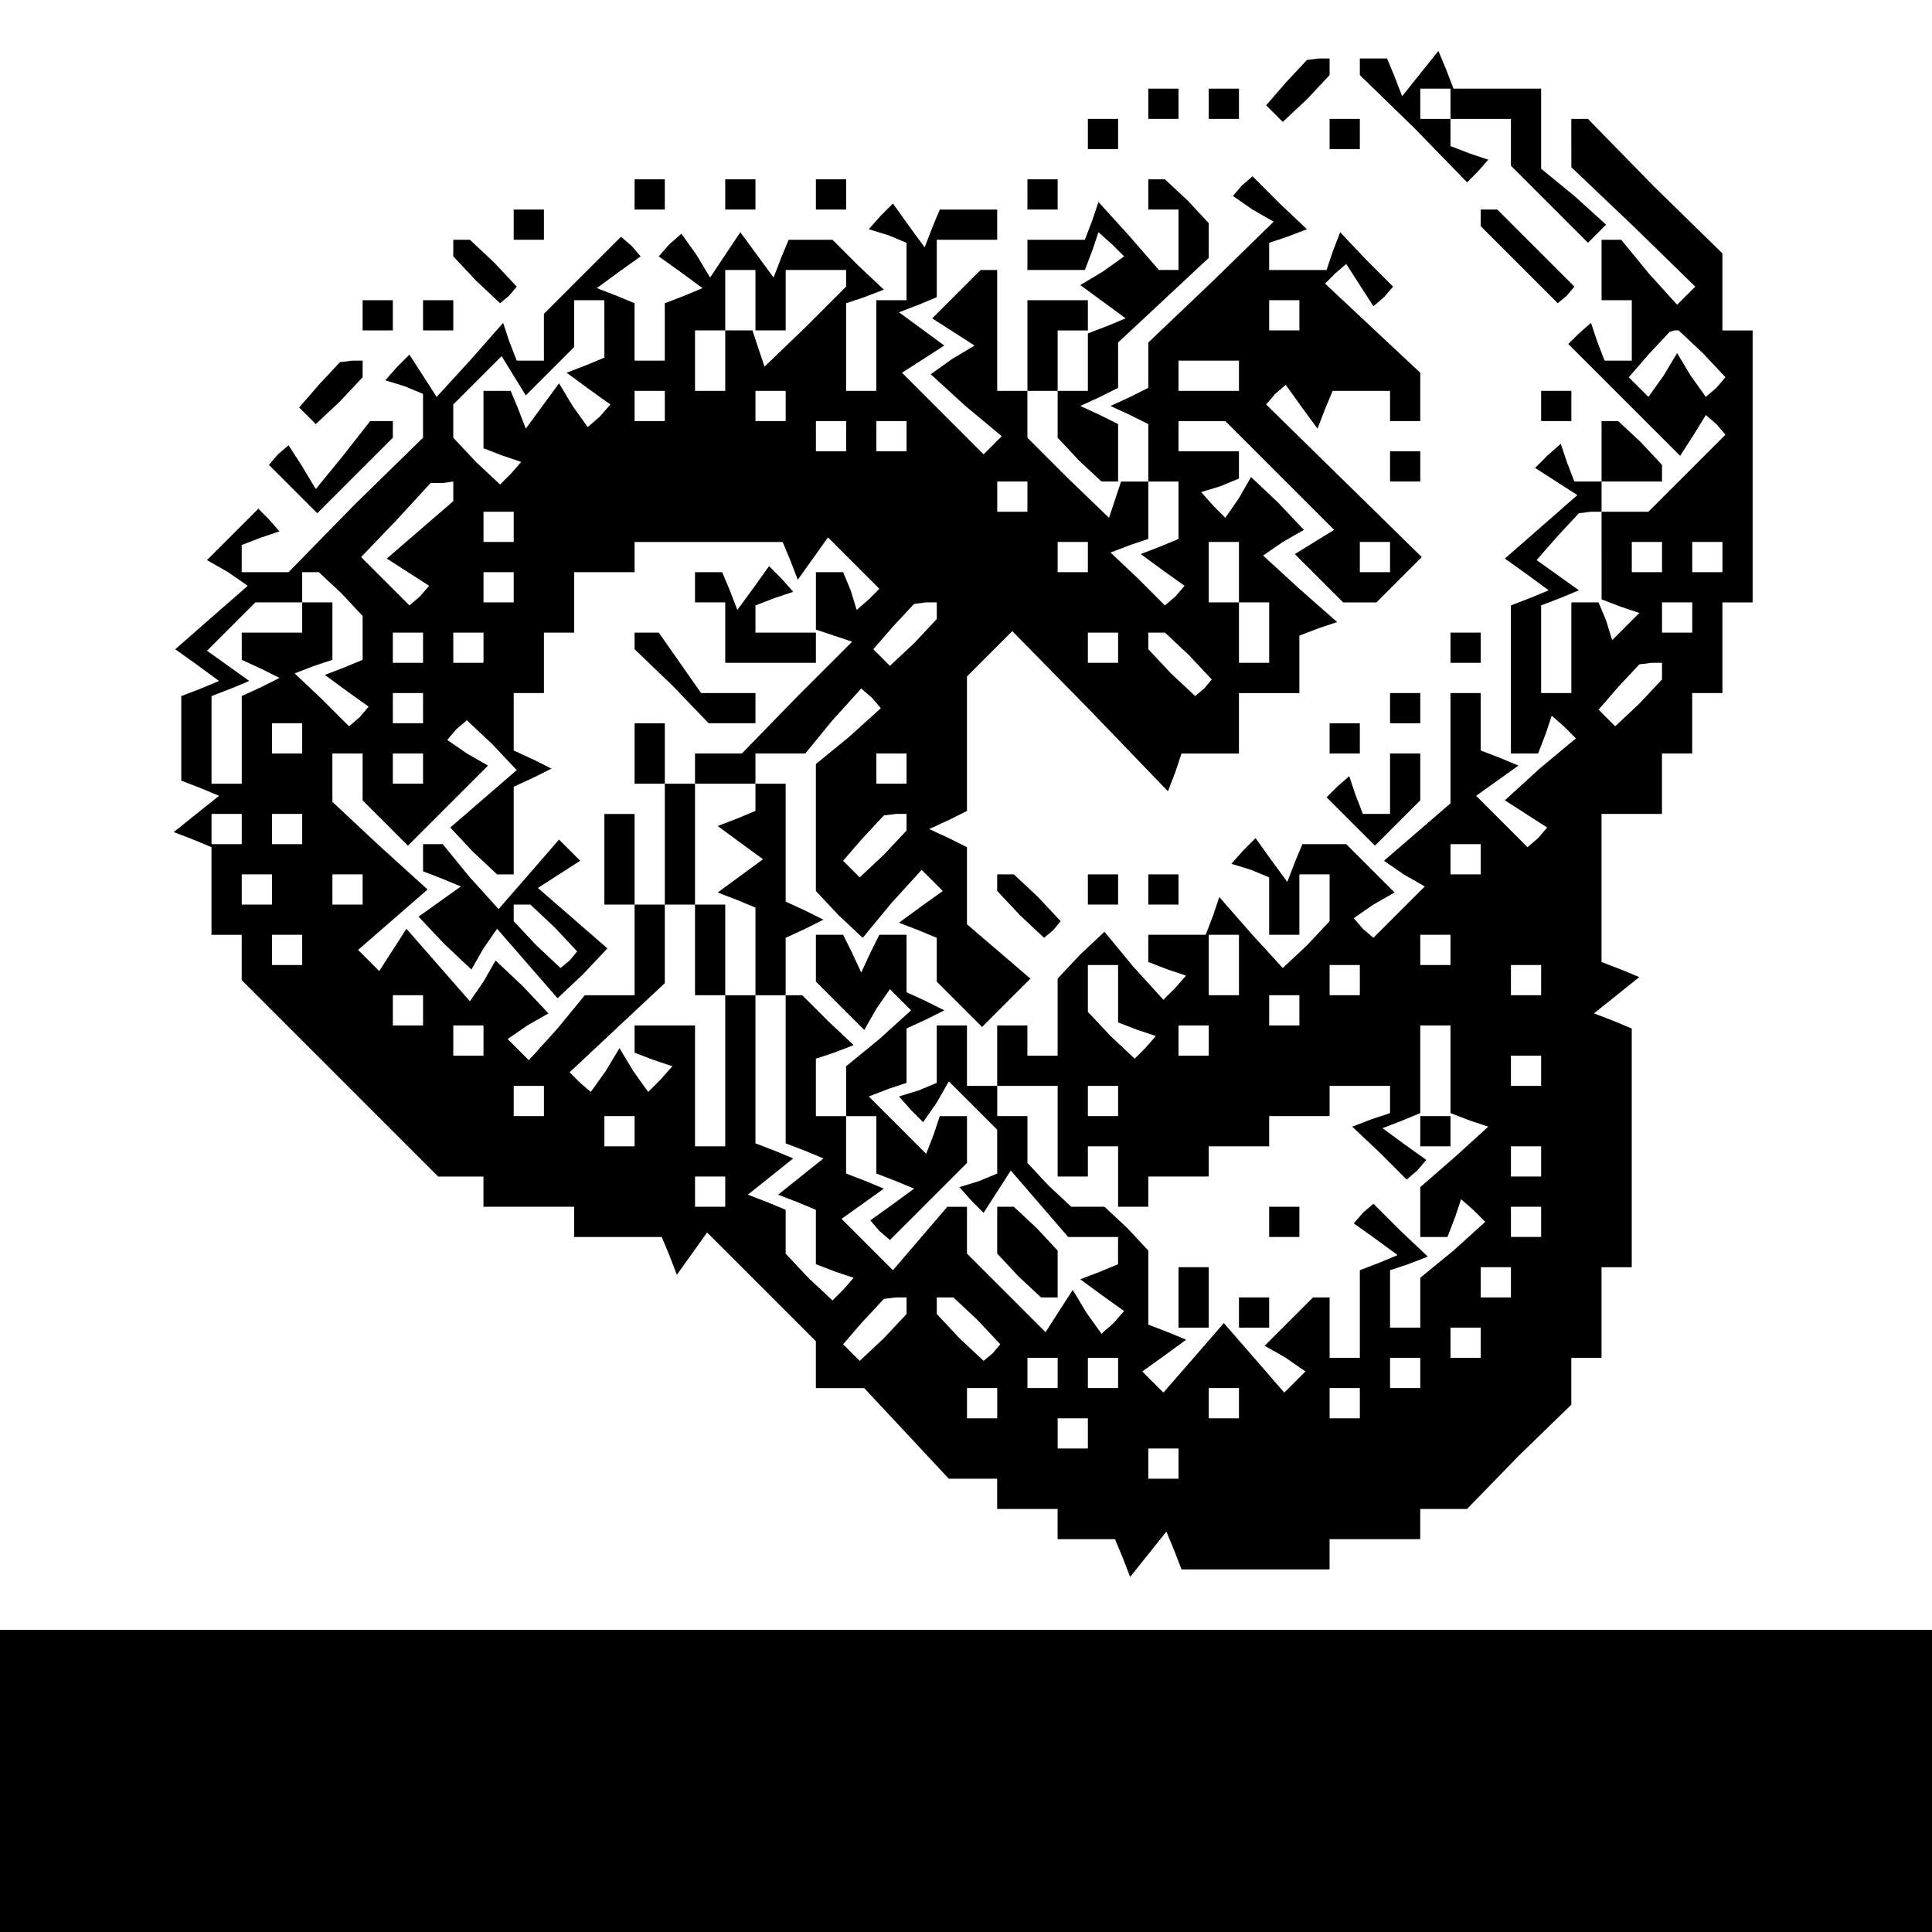 <?xml version="1.0" standalone="no"?>
<!DOCTYPE svg PUBLIC "-//W3C//DTD SVG 20010904//EN"
 "http://www.w3.org/TR/2001/REC-SVG-20010904/DTD/svg10.dtd">
<svg version="1.0" xmlns="http://www.w3.org/2000/svg"
 width="468pt" height="468pt" viewBox="0 0 468 468"
 preserveAspectRatio="xMidYMid meet">
<g transform="translate(0,468) scale(0.366,-0.366)"
fill="#000000" stroke="none">
<path d="M851 1224 l-13 -15 6 -6 5 -5 16 15 15 16 0 5 0 6 -7 0 -8 -1 -14
-15z"/>
<path d="M900 1235 l0 -6 36 -35 35 -36 7 7 7 8 -12 4 -13 5 0 9 0 9 20 0 20
0 0 -15 0 -16 26 -26 25 -25 6 6 6 6 -21 19 -22 18 0 27 0 26 -29 0 -29 0 -5
13 -5 12 -12 -15 -12 -15 -5 13 -5 12 -9 0 -9 0 0 -5z m60 -25 l0 -10 -10 0
-10 0 0 10 0 10 10 0 10 0 0 -10z"/>
<path d="M760 1210 l0 -10 10 0 10 0 0 10 0 10 -10 0 -10 0 0 -10z"/>
<path d="M800 1210 l0 -10 10 0 10 0 0 10 0 10 -10 0 -10 0 0 -10z"/>
<path d="M720 1190 l0 -10 10 0 10 0 0 10 0 10 -10 0 -10 0 0 -10z"/>
<path d="M880 1190 l0 -10 10 0 10 0 0 10 0 10 -10 0 -10 0 0 -10z"/>
<path d="M1040 1184 l0 -16 41 -39 41 -40 -6 -6 -6 -6 -19 21 -18 22 -7 0 -6
0 0 -20 0 -20 10 0 10 0 0 -20 0 -20 -9 0 -9 0 -5 13 -4 12 -8 -7 -7 -7 37
-37 37 -37 9 14 8 13 7 -6 6 -7 -25 -25 -26 -26 -16 0 -15 0 0 10 0 10 20 0
20 0 0 6 0 5 -14 15 -15 14 -5 0 -6 0 0 -20 0 -20 -9 0 -9 0 -5 13 -4 12 -9
-8 -8 -8 14 -9 14 -9 -24 -21 -24 -21 14 -10 15 -11 -12 -5 -13 -5 0 -49 0
-49 9 0 9 0 5 13 4 12 8 -7 8 -8 -24 -20 -23 -21 14 -9 14 -9 -6 -7 -7 -6 -17
17 -17 17 14 10 14 10 -12 5 -13 5 0 19 0 19 -10 0 -10 0 0 -36 0 -37 -22 -19
-22 -19 13 -9 14 -8 -17 -17 -17 -17 -7 6 -6 7 13 9 14 8 -16 16 -16 16 -14 0
-15 0 -5 -12 -5 -13 -11 15 -10 14 -8 -8 -8 -9 13 -4 12 -5 0 -19 0 -19 10 0
10 0 0 20 0 20 10 0 10 0 0 -16 0 -15 -15 -16 -16 -15 -21 23 -21 24 -4 -12
-5 -13 -19 0 -19 0 0 -9 0 -9 13 -5 12 -4 -7 -8 -8 -8 -20 22 -19 23 -16 -15
-15 -16 0 -25 0 -26 -10 0 -10 0 0 10 0 10 -10 0 -10 0 0 -20 0 -20 -10 0 -10
0 0 20 0 20 -10 0 -10 0 0 -19 0 -19 -12 -5 -13 -4 8 -9 8 -8 9 13 8 14 16
-16 16 -16 0 -14 0 -15 -12 -5 -13 -4 8 -9 8 -8 9 14 9 14 19 -22 19 -22 17 0
16 0 0 -9 0 -9 -12 -5 -13 -5 15 -11 14 -10 -7 -8 -8 -7 -10 14 -9 15 -9 -14
-9 -14 -26 26 -26 26 0 16 0 15 -6 0 -7 0 -18 -21 -18 -21 -17 17 -17 17 14
10 14 10 -12 5 -13 5 0 19 0 19 -10 0 -10 0 0 19 0 19 12 4 13 5 -17 16 -17
17 -5 0 -6 0 0 -49 0 -49 13 -5 12 -5 -15 -12 -15 -12 13 -5 12 -5 0 -18 0
-18 13 -5 12 -4 -7 -8 -7 -7 -16 15 -15 16 0 14 0 15 -12 5 -13 5 15 12 15 12
-12 5 -13 5 0 49 0 49 10 0 10 0 0 19 0 19 13 6 12 6 -12 6 -13 6 0 39 0 39
-10 0 -10 0 0 10 0 10 16 0 17 0 18 22 19 21 7 -6 6 -7 -21 -19 -22 -18 0 -42
0 -42 15 -16 16 -15 19 23 20 22 7 -7 7 -7 -14 -10 -15 -11 13 -5 12 -5 0 -15
0 -14 15 -15 15 -15 16 16 16 16 -21 18 -21 18 0 26 0 25 -12 6 -13 6 13 6 12
6 0 45 0 44 15 15 15 15 52 -53 51 -53 5 13 4 12 19 0 19 0 0 20 0 20 20 0 20
0 0 19 0 19 13 5 12 4 -25 22 -24 22 13 9 14 8 -17 18 -18 17 -8 -14 -9 -13
-8 8 -8 9 13 4 12 5 0 9 0 9 -20 0 -20 0 0 10 0 10 15 0 16 0 36 -36 36 -36
-13 -8 -13 -8 16 -16 16 -16 11 0 11 0 15 15 15 15 -51 50 -52 51 6 7 7 6 10
-14 11 -15 5 13 5 12 19 0 19 0 0 -10 0 -10 10 0 10 0 0 16 0 16 -31 29 -32
30 7 7 7 6 9 -14 9 -14 7 6 6 7 -18 18 -17 18 -5 -13 -4 -12 -19 0 -19 0 0 9
0 9 12 4 13 5 -18 17 -18 18 -7 -6 -6 -7 13 -9 14 -8 -41 -40 -42 -40 0 -15 0
-15 -12 -6 -13 -6 13 -6 12 -6 0 -19 0 -19 10 0 10 0 0 -19 0 -19 -12 -5 -13
-5 15 -11 14 -10 -6 -7 -7 -6 -18 18 -18 17 13 5 12 4 0 19 0 19 -9 0 -9 0 -4
-12 -4 -12 -27 26 -27 27 0 16 0 15 -10 0 -10 0 0 40 0 40 -6 0 -5 0 -16 -16
-16 -16 14 -9 14 -9 -15 -9 -14 -10 23 -21 24 -20 -6 -6 -6 -6 -27 27 -27 27
14 9 14 9 -15 11 -15 11 13 5 12 5 0 19 0 19 20 0 20 0 0 10 0 10 -19 0 -19 0
-5 -12 -5 -13 -11 15 -10 14 -8 -8 -8 -9 13 -4 12 -5 0 -19 0 -19 -10 0 -10 0
0 -30 0 -30 -10 0 -10 0 0 29 0 29 12 4 13 5 -17 16 -17 17 -14 0 -15 0 -5
-12 -5 -13 -11 15 -11 15 -10 -15 -10 -15 -9 15 -10 14 -8 -7 -7 -8 14 -10 15
-11 -12 -5 -13 -5 0 -19 0 -19 -10 0 -10 0 0 19 0 19 -12 5 -13 5 15 11 14 10
-6 7 -7 6 -25 -25 -26 -26 0 -16 0 -15 -9 0 -9 0 -5 13 -4 12 -22 -25 -22 -24
-9 14 -9 14 -8 -8 -8 -9 13 -4 12 -5 0 -14 0 -15 -45 -44 -44 -45 -16 0 -15 0
0 9 0 9 13 5 12 4 -7 8 -7 7 -17 -17 -17 -17 14 -8 13 -9 -24 -21 -24 -21 14
-10 15 -11 -12 -5 -13 -5 0 -28 0 -28 13 -5 12 -5 -15 -12 -15 -12 13 -5 12
-5 0 -29 0 -29 10 0 10 0 0 -15 0 -15 65 -65 65 -65 15 0 15 0 0 -10 0 -10 30
0 30 0 0 -10 0 -10 29 0 29 0 5 -12 5 -13 10 14 10 14 36 -36 36 -36 0 -16 0
-15 16 0 16 0 28 -30 28 -30 16 0 16 0 0 -10 0 -10 20 0 20 0 0 -10 0 -10 19
0 19 0 5 -12 5 -13 12 15 12 15 5 -12 5 -13 49 0 49 0 0 10 0 10 30 0 30 0 0
10 0 10 15 0 16 0 34 35 35 34 0 16 0 15 10 0 10 0 0 30 0 30 10 0 10 0 0 79
0 79 -12 5 -13 5 15 12 15 12 -12 5 -13 5 0 49 0 49 20 0 20 0 0 20 0 20 10 0
10 0 0 20 0 20 10 0 10 0 0 30 0 30 10 0 10 0 0 90 0 90 -10 0 -10 0 0 25 0
26 -45 44 -44 45 -6 0 -5 0 0 -16z m-540 -104 l0 -20 10 0 10 0 0 20 0 20 20
0 20 0 0 -5 0 -6 -27 -27 -27 -26 -4 12 -4 12 -9 0 -9 0 0 -20 0 -20 -10 0
-10 0 0 20 0 20 10 0 10 0 0 20 0 20 10 0 10 0 0 -20z m-100 -19 l0 -19 -12
-5 -13 -5 15 -11 14 -10 -7 -8 -8 -7 -10 14 -9 15 -11 -15 -11 -15 -5 13 -5
12 -9 0 -9 0 0 -19 0 -19 13 -5 12 -4 -7 -8 -7 -7 -16 15 -15 16 0 11 0 11 16
16 16 16 8 -13 8 -13 16 16 16 16 0 15 0 16 10 0 10 0 0 -19z m460 9 l0 -10
-10 0 -10 0 0 10 0 10 10 0 10 0 0 -10z m267 -25 l15 -16 -6 -7 -7 -6 -10 14
-9 15 -9 -15 -10 -14 -6 6 -7 7 13 15 14 15 3 1 3 0 16 -15z m-307 -15 l0 -10
-20 0 -20 0 0 10 0 10 20 0 20 0 0 -10z m-380 -20 l0 -10 -10 0 -10 0 0 10 0
10 10 0 10 0 0 -10z m80 0 l0 -10 -10 0 -10 0 0 10 0 10 10 0 10 0 0 -10z m40
-20 l0 -10 -10 0 -10 0 0 10 0 10 10 0 10 0 0 -10z m40 0 l0 -10 -10 0 -10 0
0 10 0 10 10 0 10 0 0 -10z m-300 -36 l0 -7 -22 -19 -22 -19 14 -9 14 -9 -6
-7 -7 -6 -16 16 -16 16 23 24 23 25 8 0 7 1 0 -6z m380 -4 l0 -10 -10 0 -10 0
0 10 0 10 10 0 10 0 0 -10z m-340 -20 l0 -10 -10 0 -10 0 0 10 0 10 10 0 10 0
0 -10z m720 -19 l0 -29 13 -5 12 -4 -9 -9 -9 -9 -4 13 -5 12 -9 0 -9 0 0 -30
0 -30 -10 0 -10 0 0 29 0 29 13 5 12 5 -14 10 -14 10 14 16 14 15 8 1 7 0 0
-29z m-537 -3 l5 -13 10 14 10 14 17 -17 17 -17 -7 -7 -8 -7 -4 13 -5 12 -9 0
-9 0 0 -19 0 -19 12 -4 12 -4 -37 -37 -36 -37 -16 0 -15 0 0 -10 0 -10 -10 0
-10 0 0 20 0 20 -10 0 -10 0 0 -20 0 -20 10 0 10 0 0 -40 0 -40 10 0 10 0 0
-30 0 -30 10 0 10 0 0 30 0 30 -10 0 -10 0 0 40 0 40 20 0 20 0 0 -9 0 -9 -12
-5 -13 -5 15 -11 15 -11 -15 -11 -15 -11 13 -5 12 -5 0 -29 0 -29 -10 0 -10 0
0 -50 0 -50 -10 0 -10 0 0 40 0 40 -20 0 -20 0 0 -9 0 -9 13 -5 12 -4 -8 -9
-8 -8 -10 14 -9 15 -9 -15 -10 -14 -7 6 -7 7 32 30 31 29 0 26 0 26 -10 0 -10
0 0 30 0 30 -10 0 -10 0 0 -30 0 -30 10 0 10 0 0 -30 0 -30 -16 0 -17 0 -18
-22 -19 -21 -7 7 -7 7 13 9 14 8 -17 18 -18 17 -8 -14 -9 -13 -21 24 -21 24
-9 -14 -9 -14 -7 7 -7 7 23 20 23 20 -32 29 -31 29 0 16 0 16 10 0 10 0 0 -16
0 -15 15 -15 15 -15 26 26 27 27 -14 8 -13 9 6 7 7 6 17 -16 16 -17 -22 -19
-22 -19 15 -16 16 -15 5 0 6 0 0 29 0 29 13 6 12 6 -12 6 -13 6 0 19 0 19 10
0 10 0 0 20 0 20 10 0 10 0 0 20 0 20 20 0 20 0 0 10 0 10 49 0 49 0 5 -12z
m197 2 l0 -10 -10 0 -10 0 0 10 0 10 10 0 10 0 0 -10z m100 -10 l0 -20 10 0
10 0 0 -20 0 -20 -10 0 -10 0 0 20 0 20 -10 0 -10 0 0 20 0 20 10 0 10 0 0
-20z m100 10 l0 -10 -10 0 -10 0 0 10 0 10 10 0 10 0 0 -10z m180 0 l0 -10
-10 0 -10 0 0 10 0 10 10 0 10 0 0 -10z m40 0 l0 -10 -10 0 -10 0 0 10 0 10
10 0 10 0 0 -10z m-914 -24 l14 -15 0 -14 0 -15 -12 -5 -13 -5 15 -11 14 -10
-6 -7 -7 -6 -18 18 -18 17 13 5 12 4 0 19 0 19 -10 0 -10 0 0 -10 0 -10 -20 0
-20 0 0 -9 0 -9 13 -6 12 -6 -12 -6 -13 -6 0 -29 0 -29 -10 0 -10 0 0 29 0 29
13 5 12 5 -14 10 -14 10 16 16 16 16 15 0 16 0 0 10 0 10 6 0 5 0 15 -14z
m114 4 l0 -10 -10 0 -10 0 0 10 0 10 10 0 10 0 0 -10z m280 -16 l0 -5 -15 -16
-16 -15 -5 5 -6 6 13 15 14 15 8 1 7 0 0 -6z m500 -4 l0 -10 -10 0 -10 0 0 10
0 10 10 0 10 0 0 -10z m-840 -20 l0 -10 -10 0 -10 0 0 10 0 10 10 0 10 0 0
-10z m40 0 l0 -10 -10 0 -10 0 0 10 0 10 10 0 10 0 0 -10z m420 0 l0 -10 -10
0 -10 0 0 10 0 10 10 0 10 0 0 -10z m47 -5 l15 -16 -5 -6 -6 -5 -16 15 -15 16
0 5 0 6 6 0 5 0 16 -15z m313 -11 l0 -5 -15 -16 -16 -15 -5 5 -6 6 13 15 14
15 8 1 7 0 0 -6z m-820 -24 l0 -10 -10 0 -10 0 0 10 0 10 10 0 10 0 0 -10z
m-80 -20 l0 -10 -10 0 -10 0 0 10 0 10 10 0 10 0 0 -10z m80 -20 l0 -10 -10 0
-10 0 0 10 0 10 10 0 10 0 0 -10z m320 0 l0 -10 -10 0 -10 0 0 10 0 10 10 0
10 0 0 -10z m-440 -40 l0 -10 -10 0 -10 0 0 10 0 10 10 0 10 0 0 -10z m40 0
l0 -10 -10 0 -10 0 0 10 0 10 10 0 10 0 0 -10z m400 4 l0 -5 -15 -16 -16 -15
-5 5 -6 6 13 15 14 15 8 1 7 0 0 -6z m380 -24 l0 -10 -10 0 -10 0 0 10 0 10
10 0 10 0 0 -10z m-800 -20 l0 -10 -10 0 -10 0 0 10 0 10 10 0 10 0 0 -10z
m60 0 l0 -10 -10 0 -10 0 0 10 0 10 10 0 10 0 0 -10z m-40 -40 l0 -10 -10 0
-10 0 0 10 0 10 10 0 10 0 0 -10z m620 -10 l0 -20 -10 0 -10 0 0 20 0 20 10 0
10 0 0 -20z m140 10 l0 -10 -10 0 -10 0 0 10 0 10 10 0 10 0 0 -10z m-220 -29
l0 -19 13 -5 12 -4 -7 -8 -7 -7 -16 15 -15 16 0 15 0 16 10 0 10 0 0 -19z
m160 9 l0 -10 -10 0 -10 0 0 10 0 10 10 0 10 0 0 -10z m120 0 l0 -10 -10 0
-10 0 0 10 0 10 10 0 10 0 0 -10z m-740 -20 l0 -10 -10 0 -10 0 0 10 0 10 10
0 10 0 0 -10z m580 0 l0 -10 -10 0 -10 0 0 10 0 10 10 0 10 0 0 -10z m-540
-20 l0 -10 -10 0 -10 0 0 10 0 10 10 0 10 0 0 -10z m480 0 l0 -10 -10 0 -10 0
0 10 0 10 10 0 10 0 0 -10z m160 -19 l0 -29 13 -5 12 -4 -22 -20 -23 -20 0
-17 0 -16 9 0 9 0 5 13 4 12 8 -7 8 -8 -21 -19 -22 -18 0 -17 0 -16 -10 0 -10
0 0 19 0 19 12 4 13 5 -18 17 -18 18 -7 -6 -6 -7 14 -10 15 -11 -12 -5 -13 -5
0 -29 0 -29 -10 0 -10 0 0 20 0 20 -6 0 -5 0 -16 -16 -16 -16 14 -8 13 -9 -7
-7 -7 -7 -20 23 -20 23 -20 -23 -20 -23 -7 7 -7 7 14 10 15 11 -12 5 -13 5 0
25 0 24 -14 15 -15 14 -11 0 -11 0 -15 14 -14 15 0 15 0 16 -10 0 -10 0 0 10
0 10 20 0 20 0 0 -30 0 -30 10 0 10 0 0 10 0 10 10 0 10 0 0 -20 0 -20 10 0
10 0 0 10 0 10 20 0 20 0 0 10 0 10 20 0 20 0 0 10 0 10 20 0 20 0 0 10 0 10
20 0 20 0 0 -9 0 -9 -12 -4 -13 -5 18 -17 18 -18 7 6 6 7 -14 10 -15 11 13 5
12 5 0 29 0 29 10 0 10 0 0 -29z m60 -1 l0 -10 -10 0 -10 0 0 10 0 10 10 0 10
0 0 -10z m-660 -20 l0 -10 -10 0 -10 0 0 10 0 10 10 0 10 0 0 -10z m380 0 l0
-10 -10 0 -10 0 0 10 0 10 10 0 10 0 0 -10z m-320 -20 l0 -10 -10 0 -10 0 0
10 0 10 10 0 10 0 0 -10z m600 -20 l0 -10 -10 0 -10 0 0 10 0 10 10 0 10 0 0
-10z m-540 -20 l0 -10 -10 0 -10 0 0 10 0 10 10 0 10 0 0 -10z m540 -20 l0
-10 -10 0 -10 0 0 10 0 10 10 0 10 0 0 -10z m-20 -40 l0 -10 -10 0 -10 0 0 10
0 10 10 0 10 0 0 -10z m-400 -16 l0 -5 -15 -16 -16 -15 -5 5 -6 6 13 15 14 15
8 1 7 0 0 -6z m47 -9 l15 -16 -5 -6 -6 -5 -16 15 -15 16 0 5 0 6 6 0 5 0 16
-15z m333 -15 l0 -10 -10 0 -10 0 0 10 0 10 10 0 10 0 0 -10z m-280 -20 l0
-10 -10 0 -10 0 0 10 0 10 10 0 10 0 0 -10z m40 0 l0 -10 -10 0 -10 0 0 10 0
10 10 0 10 0 0 -10z m200 0 l0 -10 -10 0 -10 0 0 10 0 10 10 0 10 0 0 -10z
m-280 -20 l0 -10 -10 0 -10 0 0 10 0 10 10 0 10 0 0 -10z m160 0 l0 -10 -10 0
-10 0 0 10 0 10 10 0 10 0 0 -10z m80 0 l0 -10 -10 0 -10 0 0 10 0 10 10 0 10
0 0 -10z m-180 -20 l0 -10 -10 0 -10 0 0 10 0 10 10 0 10 0 0 -10z m60 -20 l0
-10 -10 0 -10 0 0 10 0 10 10 0 10 0 0 -10z"/>
<path d="M460 890 l0 -10 10 0 10 0 0 -20 0 -20 30 0 30 0 0 10 0 10 -20 0
-20 0 0 9 0 9 13 5 12 4 -8 9 -8 8 -10 -14 -11 -15 -5 13 -5 12 -9 0 -9 0 0
-10z"/>
<path d="M420 855 l0 -6 25 -24 24 -25 16 0 15 0 0 10 0 10 -18 0 -18 0 -14
20 -14 20 -8 0 -8 0 0 -5z"/>
<path d="M280 711 l0 -9 13 -5 12 -5 -14 -10 -14 -10 17 -18 18 -17 8 14 9 13
20 -23 20 -23 17 16 16 17 -23 20 -23 20 14 9 14 9 -7 7 -7 7 -20 -23 -20 -23
-19 21 -18 22 -7 0 -6 0 0 -9z m87 -46 l15 -16 -5 -6 -6 -5 -16 15 -15 16 0 5
0 6 6 0 5 0 16 -15z"/>
<path d="M940 530 l0 -10 10 0 10 0 0 10 0 10 -10 0 -10 0 0 -10z"/>
<path d="M840 470 l0 -10 10 0 10 0 0 10 0 10 -10 0 -10 0 0 -10z"/>
<path d="M780 420 l0 -20 10 0 10 0 0 20 0 20 -10 0 -10 0 0 -20z"/>
<path d="M820 410 l0 -10 10 0 10 0 0 10 0 10 -10 0 -10 0 0 -10z"/>
<path d="M420 1150 l0 -10 10 0 10 0 0 10 0 10 -10 0 -10 0 0 -10z"/>
<path d="M480 1150 l0 -10 10 0 10 0 0 10 0 10 -10 0 -10 0 0 -10z"/>
<path d="M540 1150 l0 -10 10 0 10 0 0 10 0 10 -10 0 -10 0 0 -10z"/>
<path d="M680 1150 l0 -10 10 0 10 0 0 10 0 10 -10 0 -10 0 0 -10z"/>
<path d="M760 1150 l0 -10 10 0 10 0 0 -20 0 -20 -6 0 -7 0 -20 23 -20 22 -4
-12 -5 -13 -19 0 -19 0 0 -10 0 -10 19 0 19 0 5 13 4 12 9 -8 8 -8 -14 -10
-15 -9 15 -11 15 -11 -12 -5 -13 -5 0 -19 0 -19 -10 0 -10 0 0 20 0 20 10 0
10 0 0 10 0 10 -20 0 -20 0 0 -30 0 -30 10 0 10 0 0 -16 0 -15 14 -15 15 -14
5 0 6 0 0 19 0 19 -12 6 -13 6 13 6 12 6 0 15 0 15 30 28 30 28 0 12 0 11 -14
15 -15 14 -5 0 -6 0 0 -10z"/>
<path d="M340 1130 l0 -10 10 0 10 0 0 10 0 10 -10 0 -10 0 0 -10z"/>
<path d="M980 1135 l0 -6 26 -26 25 -25 6 5 5 6 -25 25 -26 26 -6 0 -5 0 0 -5z"/>
<path d="M300 1114 l0 -5 15 -16 16 -15 6 5 5 6 -15 16 -16 15 -5 0 -6 0 0 -6z"/>
<path d="M240 1070 l0 -10 10 0 10 0 0 10 0 10 -10 0 -10 0 0 -10z"/>
<path d="M280 1070 l0 -10 10 0 10 0 0 10 0 10 -10 0 -10 0 0 -10z"/>
<path d="M211 1024 l-13 -15 6 -6 5 -5 16 15 15 16 0 5 0 6 -7 0 -8 -1 -14
-15z"/>
<path d="M1020 1010 l0 -10 10 0 10 0 0 10 0 10 -10 0 -10 0 0 -10z"/>
<path d="M227 977 l-18 -22 -9 15 -9 14 -7 -6 -6 -7 16 -16 16 -16 25 25 25
25 0 6 0 5 -7 0 -8 0 -18 -23z"/>
<path d="M920 970 l0 -10 10 0 10 0 0 10 0 10 -10 0 -10 0 0 -10z"/>
<path d="M960 850 l0 -10 10 0 10 0 0 10 0 10 -10 0 -10 0 0 -10z"/>
<path d="M920 810 l0 -10 10 0 10 0 0 10 0 10 -10 0 -10 0 0 -10z"/>
<path d="M880 790 l0 -10 10 0 10 0 0 10 0 10 -10 0 -10 0 0 -10z"/>
<path d="M920 760 l0 -20 -9 0 -9 0 -5 13 -4 12 -8 -7 -7 -7 16 -16 16 -16 15
15 15 15 0 15 0 16 -10 0 -10 0 0 -20z"/>
<path d="M660 694 l0 -5 15 -16 16 -15 6 5 5 6 -15 16 -16 15 -5 0 -6 0 0 -6z"/>
<path d="M720 690 l0 -10 10 0 10 0 0 10 0 10 -10 0 -10 0 0 -10z"/>
<path d="M760 690 l0 -10 10 0 10 0 0 10 0 10 -10 0 -10 0 0 -10z"/>
<path d="M540 644 l0 -15 16 -16 16 -16 8 14 9 13 7 -7 7 -7 -21 -19 -22 -18
0 -17 0 -16 10 0 10 0 0 -19 0 -19 13 -5 12 -5 -15 -11 -14 -10 6 -7 7 -6 25
25 26 26 0 16 0 15 -9 0 -9 0 -4 -12 -5 -13 -19 19 -19 19 13 5 12 4 0 18 0
18 13 6 12 6 -12 6 -13 6 0 19 0 19 -9 0 -9 0 -6 -12 -6 -13 -6 13 -6 12 -9 0
-9 0 0 -16z"/>
<path d="M660 464 l0 -15 14 -15 15 -14 5 0 6 0 0 16 0 15 -14 15 -15 14 -5 0
-6 0 0 -16z"/>
<path d="M0 100 l0 -100 640 0 640 0 0 100 0 100 -640 0 -640 0 0 -100z"/>
</g>
</svg>
